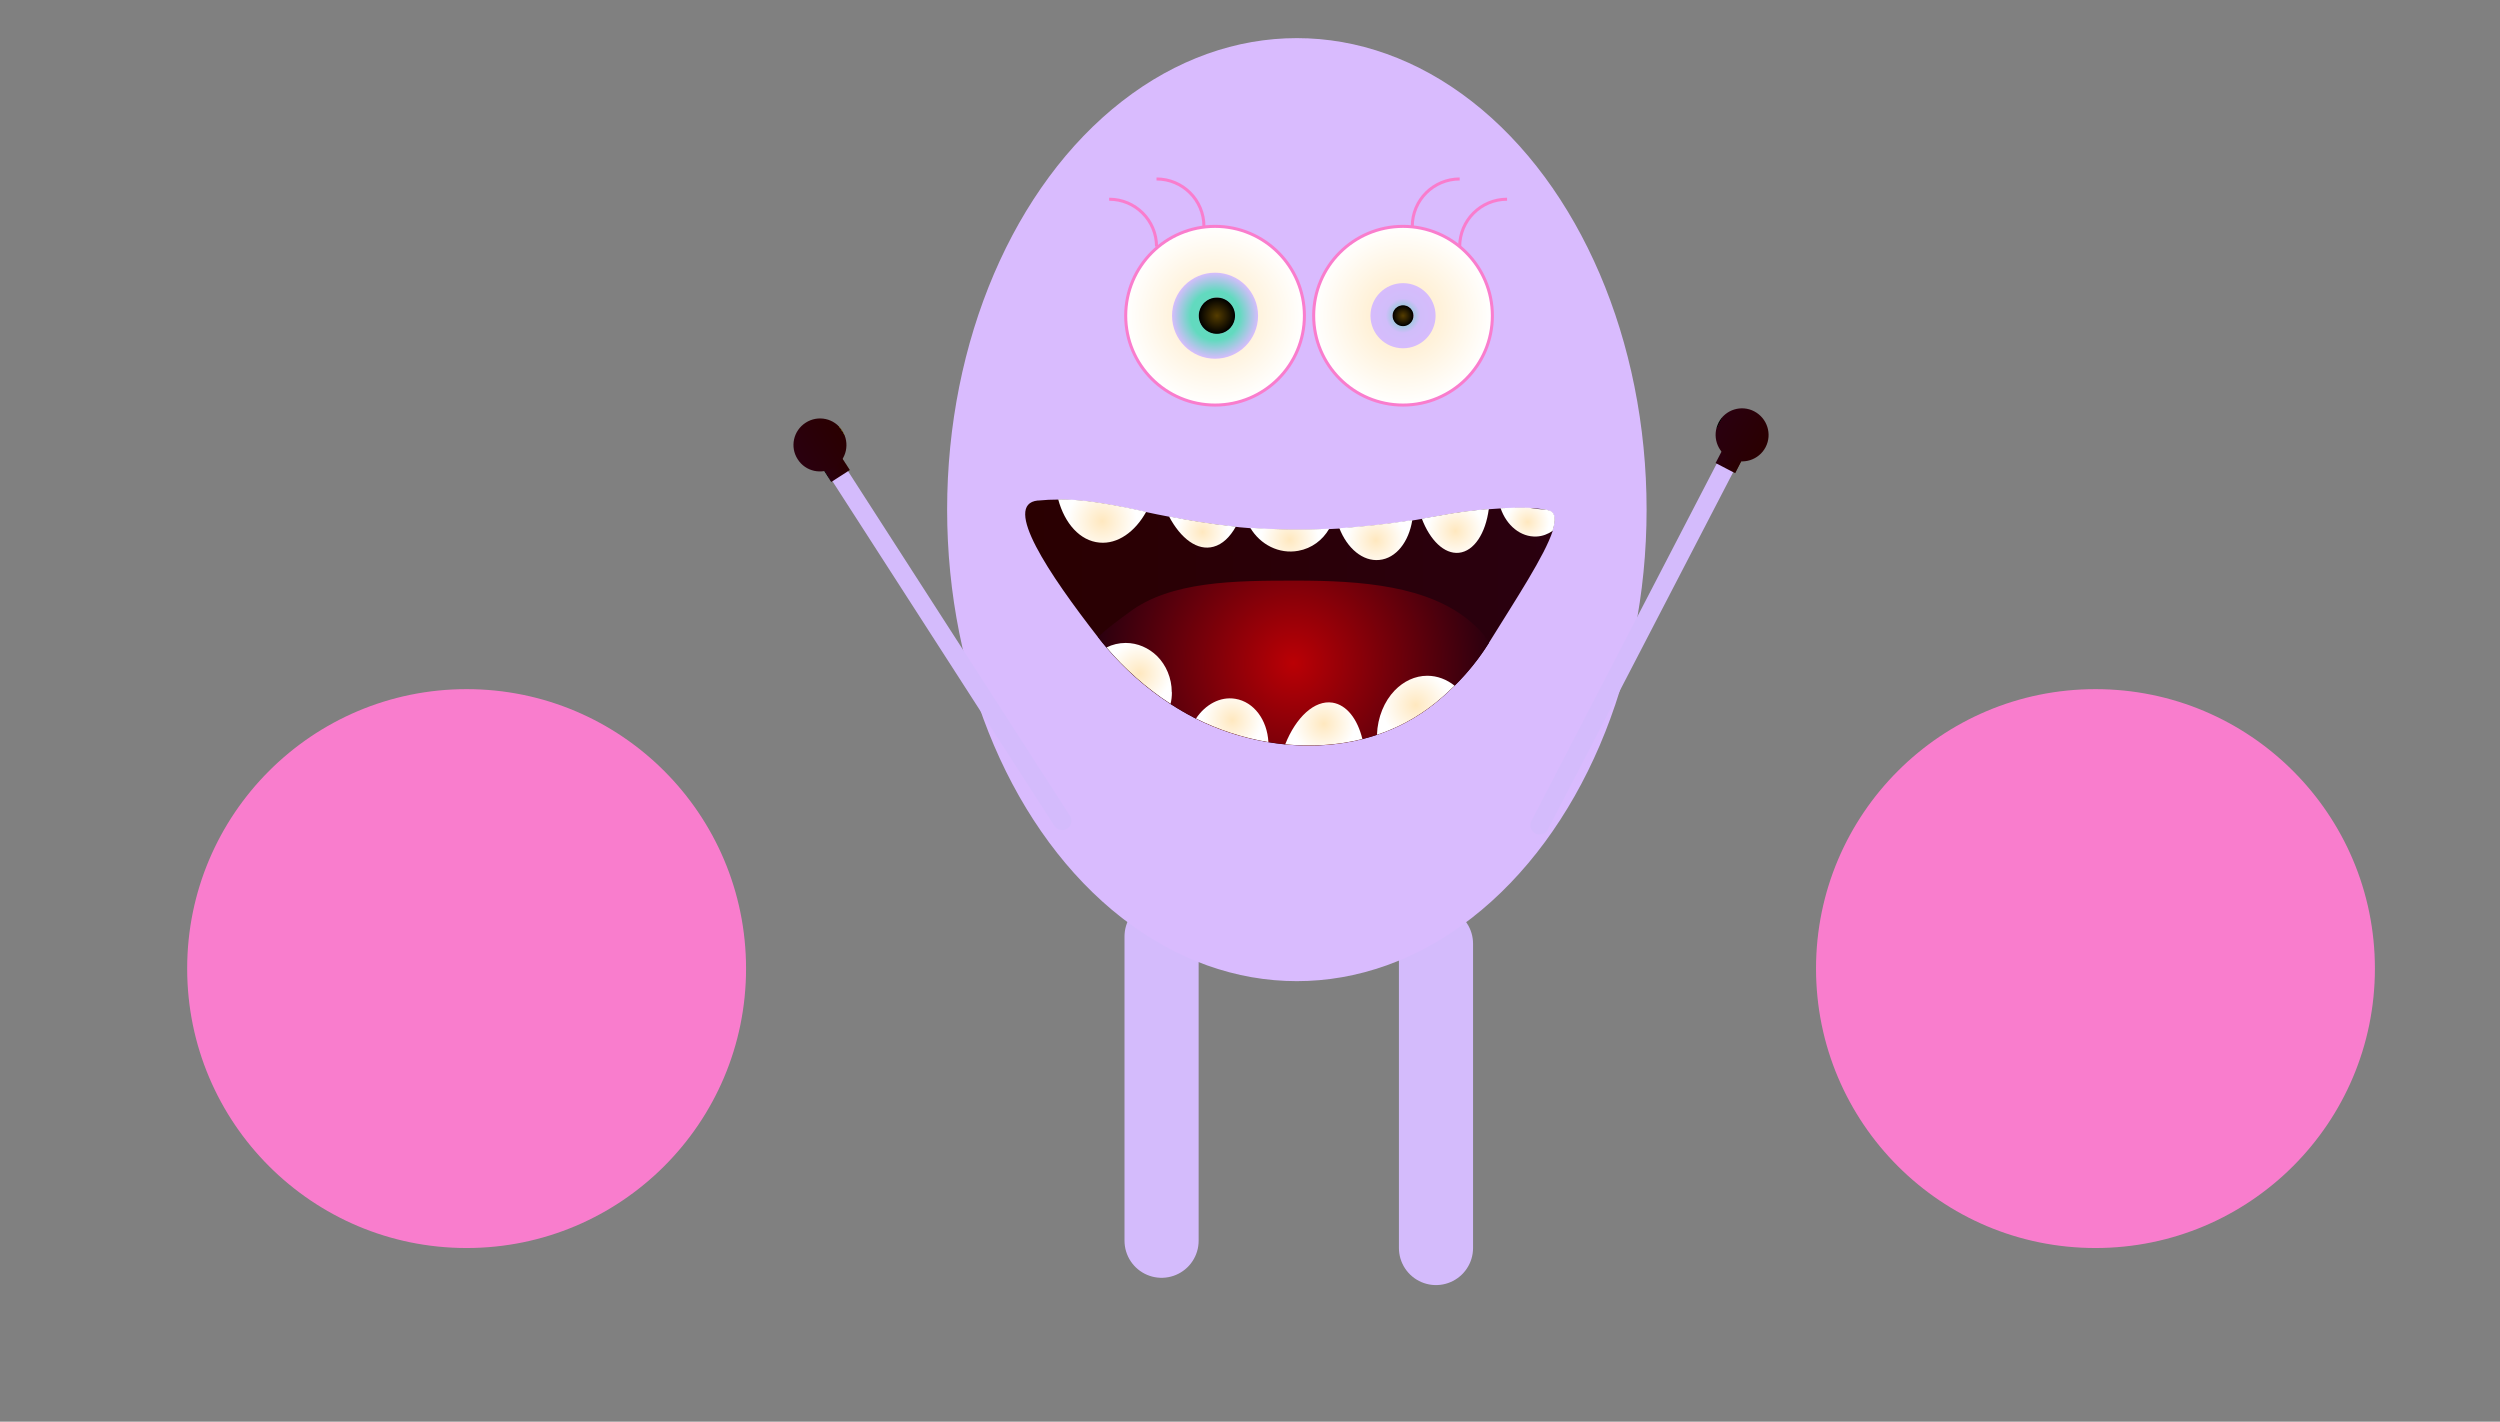 <?xml version="1.0" encoding="UTF-8"?>
<svg id="Layer_9" data-name="Layer 9" xmlns="http://www.w3.org/2000/svg" xmlns:xlink="http://www.w3.org/1999/xlink" viewBox="0 0 188.86 107.4">
  <rect x="0" y="0" width="188.86" height="107.4" fill="#808080" stroke="none"/>
  <defs>
    <style>
      .cls-1 {
        fill: url(#radial-gradient-2);
      }

      .cls-1, .cls-2, .cls-3, .cls-4, .cls-5, .cls-6, .cls-7, .cls-8, .cls-9 {
        stroke-miterlimit: 10;
      }

      .cls-1, .cls-3, .cls-5 {
        stroke: #f97dcd;
        stroke-width: .23px;
      }

      .cls-2 {
        fill: url(#linear-gradient);
        stroke: url(#linear-gradient-2);
      }

      .cls-2, .cls-6, .cls-7, .cls-8 {
        stroke-width: .28px;
      }

      .cls-10 {
        fill: url(#radial-gradient-7);
      }

      .cls-11 {
        fill: url(#radial-gradient-6);
      }

      .cls-12 {
        fill: url(#radial-gradient-5);
      }

      .cls-13 {
        fill: url(#radial-gradient-4);
      }

      .cls-14 {
        fill: url(#radial-gradient-9);
      }

      .cls-15 {
        fill: url(#radial-gradient-8);
      }

      .cls-16 {
        fill: url(#radial-gradient-3);
      }

      .cls-3, .cls-4, .cls-9 {
        fill: none;
      }

      .cls-17 {
        fill: url(#linear-gradient-5);
      }

      .cls-4 {
        stroke-width: 1.4px;
      }

      .cls-4, .cls-9 {
        stroke: #d4bbfc;
        stroke-linecap: round;
      }

      .cls-5 {
        fill: url(#radial-gradient);
      }

      .cls-18 {
        fill: url(#radial-gradient-16);
      }

      .cls-19 {
        fill: url(#radial-gradient-12);
      }

      .cls-20 {
        fill: url(#radial-gradient-14);
      }

      .cls-21 {
        fill: url(#radial-gradient-13);
      }

      .cls-22 {
        fill: url(#radial-gradient-10);
      }

      .cls-23 {
        fill: url(#radial-gradient-17);
      }

      .cls-24 {
        fill: url(#radial-gradient-11);
      }

      .cls-25 {
        fill: url(#radial-gradient-15);
      }

      .cls-26 {
        fill: #f97dcd;
      }

      .cls-27 {
        fill: #d9bbfe;
      }

      .cls-6 {
        fill: url(#linear-gradient-8);
        stroke: url(#linear-gradient-9);
      }

      .cls-7 {
        fill: url(#linear-gradient-6);
        stroke: url(#linear-gradient-7);
      }

      .cls-8 {
        fill: url(#linear-gradient-3);
        stroke: url(#linear-gradient-4);
      }

      .cls-9 {
        stroke-width: 5.6px;
      }
    </style>
    <radialGradient id="radial-gradient" cx="91.79" cy="23.85" fx="91.79" fy="23.85" r="6.75" gradientUnits="userSpaceOnUse">
      <stop offset="0" stop-color="#553d00"/>
      <stop offset="0" stop-color="#fff"/>
      <stop offset="0" stop-color="#fff"/>
      <stop offset="0" stop-color="#ffe8bf"/>
      <stop offset="1" stop-color="#fff"/>
    </radialGradient>
    <radialGradient id="radial-gradient-2" cx="105.99" fx="105.99" xlink:href="#radial-gradient"/>
    <radialGradient id="radial-gradient-3" cx="91.79" cy="23.85" fx="91.79" fy="23.85" r="3.25" gradientUnits="userSpaceOnUse">
      <stop offset=".57" stop-color="#62dabf"/>
      <stop offset="1" stop-color="#d6bcfc"/>
      <stop offset="1" stop-color="#d9bbfe"/>
    </radialGradient>
    <radialGradient id="radial-gradient-4" cx="105.99" cy="23.85" fx="105.99" fy="23.85" r="2.46" gradientUnits="userSpaceOnUse">
      <stop offset="0" stop-color="#62dabf"/>
      <stop offset=".53" stop-color="#d1bdfa"/>
      <stop offset="1" stop-color="#d6bcfc"/>
      <stop offset="1" stop-color="#d9bbfe"/>
    </radialGradient>
    <radialGradient id="radial-gradient-5" cx="91.93" cy="23.85" fx="91.93" fy="23.85" r="1.37" gradientUnits="userSpaceOnUse">
      <stop offset="0" stop-color="#553d00"/>
      <stop offset="1" stop-color="#000"/>
      <stop offset="1" stop-color="#d6bcfc"/>
      <stop offset="1" stop-color="#550015"/>
    </radialGradient>
    <radialGradient id="radial-gradient-6" cx="105.99" cy="23.85" fx="105.99" fy="23.85" r=".79" xlink:href="#radial-gradient-5"/>
    <linearGradient id="linear-gradient" x1="-2292.18" y1="3350.55" x2="-2290.79" y2="3350.55" gradientTransform="translate(-3219.96 -2256.61) rotate(-90)" gradientUnits="userSpaceOnUse">
      <stop offset="0" stop-color="#553d00"/>
      <stop offset="0" stop-color="#fff"/>
      <stop offset="0" stop-color="#fff"/>
      <stop offset="0" stop-color="#2a0001"/>
      <stop offset="1" stop-color="#2a000f"/>
      <stop offset="1" stop-color="#000"/>
    </linearGradient>
    <linearGradient id="linear-gradient-2" x1="-2292.32" x2="-2290.65" xlink:href="#linear-gradient"/>
    <linearGradient id="linear-gradient-3" x1="-2293.31" y1="3352.82" x2="-2289.59" y2="3352.82" gradientTransform="translate(-3446.04 1954.45) rotate(-152.59)" xlink:href="#linear-gradient"/>
    <linearGradient id="linear-gradient-4" x1="-2293.45" y1="3352.82" x2="-2289.45" y2="3352.82" gradientTransform="translate(-3446.04 1954.45) rotate(-152.59)" xlink:href="#linear-gradient"/>
    <linearGradient id="linear-gradient-5" x1="77.46" y1="47.02" x2="117.47" y2="47.02" gradientTransform="matrix(1,0,0,1,0,0)" xlink:href="#linear-gradient"/>
    <radialGradient id="radial-gradient-7" cx="97.71" cy="50.09" fx="97.71" fy="50.09" r="18.27" gradientUnits="userSpaceOnUse">
      <stop offset="0" stop-color="#553d00"/>
      <stop offset="0" stop-color="#fff"/>
      <stop offset="0" stop-color="#fff"/>
      <stop offset="0" stop-color="#c20a0f"/>
      <stop offset="0" stop-color="#bf0005"/>
      <stop offset="0" stop-color="#bf0005"/>
      <stop offset="0" stop-color="#ba0005"/>
      <stop offset=".82" stop-color="#2a000f"/>
    </radialGradient>
    <radialGradient id="radial-gradient-8" cx="90.84" cy="40.19" fx="90.84" fy="40.19" r="1.97" xlink:href="#radial-gradient"/>
    <radialGradient id="radial-gradient-9" cx="97.43" cy="40.77" fx="97.43" fy="40.77" r="2.2" xlink:href="#radial-gradient"/>
    <radialGradient id="radial-gradient-10" cx="103.94" cy="40.81" fx="103.94" fy="40.81" r="2.22" xlink:href="#radial-gradient"/>
    <radialGradient id="radial-gradient-11" cx="106.95" cy="53.27" fx="106.95" fy="53.27" r="2.61" xlink:href="#radial-gradient"/>
    <radialGradient id="radial-gradient-12" cx="100.01" cy="54.68" fx="100.01" fy="54.68" r="2.36" xlink:href="#radial-gradient"/>
    <radialGradient id="radial-gradient-13" cx="93.08" cy="54.4" fx="93.08" fy="54.4" r="2.26" xlink:href="#radial-gradient"/>
    <radialGradient id="radial-gradient-14" cx="86.07" cy="50.88" fx="86.07" fy="50.88" r="2.38" xlink:href="#radial-gradient"/>
    <radialGradient id="radial-gradient-15" cx="115.41" cy="39.44" fx="115.41" fy="39.44" r="1.64" xlink:href="#radial-gradient"/>
    <radialGradient id="radial-gradient-16" cx="109.95" cy="40.11" fx="109.95" fy="40.11" r="2.14" xlink:href="#radial-gradient"/>
    <radialGradient id="radial-gradient-17" cx="83.26" cy="39.36" fx="83.26" fy="39.36" r="2.62" xlink:href="#radial-gradient"/>
    <linearGradient id="linear-gradient-6" x1="-2767.39" y1="1822.75" x2="-2765.99" y2="1822.75" gradientTransform="translate(-2703.49 1858.26) rotate(-180)" xlink:href="#linear-gradient"/>
    <linearGradient id="linear-gradient-7" x1="-2767.52" y1="1822.75" x2="-2765.86" y2="1822.75" gradientTransform="translate(-2703.49 1858.26) rotate(-180)" xlink:href="#linear-gradient"/>
    <linearGradient id="linear-gradient-8" x1="-2768.52" y1="1825.02" x2="-2764.79" y2="1825.02" gradientTransform="translate(-1276.18 3065.86) rotate(147.22)" xlink:href="#linear-gradient"/>
    <linearGradient id="linear-gradient-9" x1="-2768.66" y1="1825.02" x2="-2764.66" y2="1825.02" gradientTransform="translate(-1276.18 3065.86) rotate(147.22)" xlink:href="#linear-gradient"/>
  </defs>
  <circle class="cls-26" cx="35.25" cy="73.17" r="21.11"/>
  <circle class="cls-26" cx="158.3" cy="73.17" r="21.11"/>
  <g>
    <line class="cls-9" x1="87.75" y1="70.74" x2="87.75" y2="93.73"/>
    <line class="cls-9" x1="108.48" y1="71.29" x2="108.48" y2="94.28"/>
    <ellipse class="cls-27" cx="97.97" cy="38.5" rx="26.42" ry="35.62"/>
    <circle class="cls-5" cx="91.79" cy="23.85" r="6.75"/>
    <circle class="cls-1" cx="105.99" cy="23.85" r="6.75"/>
    <circle class="cls-16" cx="91.79" cy="23.85" r="3.25"/>
    <circle class="cls-13" cx="105.99" cy="23.85" r="2.46"/>
    <path class="cls-3" d="M110.27,18.63c0-1.98,1.6-3.58,3.58-3.58"/>
    <path class="cls-3" d="M106.69,17.1c0-1.98,1.6-3.58,3.58-3.58"/>
    <path class="cls-3" d="M87.37,18.63c0-1.98-1.6-3.58-3.58-3.58"/>
    <path class="cls-3" d="M90.95,17.1c0-1.98-1.6-3.58-3.58-3.58"/>
    <circle class="cls-12" cx="91.93" cy="23.85" r="1.37"/>
    <circle class="cls-11" cx="105.99" cy="23.85" r=".79"/>
    <line class="cls-4" x1="80.24" y1="62.01" x2="62.86" y2="35.02"/>
    <line class="cls-4" x1="116.31" y1="62.34" x2="131.09" y2="33.84"/>
    <rect class="cls-2" x="130.18" y="34.18" width=".81" height="1.39" transform="translate(39.52 134.75) rotate(-62.59)"/>
    <path class="cls-8" d="M129.95,31.99c.47-.91,1.6-1.27,2.51-.79s1.27,1.6.8,2.51-1.6,1.27-2.51.8-1.27-1.6-.8-2.51Z"/>
    <path class="cls-17" d="M117.3,40.1c-.6,1.86-2.75,5.12-4.84,8.49-.68,1.09-1.53,2.18-2.58,3.22-.46.45-.95.89-1.48,1.32-1.37,1.1-2.86,1.88-4.39,2.39-.36.12-.73.23-1.09.32-1.93.49-3.91.58-5.83.4-.43-.04-.86-.1-1.28-.17-1.99-.33-3.87-.97-5.47-1.78-.04-.02-.08-.04-.12-.06-.62-.32-1.22-.67-1.79-1.04-1.9-1.23-3.52-2.71-4.84-4.26-.22-.26-.44-.52-.64-.79-3.7-4.76-7.26-10.05-4.55-10.33.02,0,.05,0,.07,0,.49-.05.97-.07,1.45-.07.73,0,1.44.05,2.16.13,0,0,.01,0,.02,0,1.07.13,2.15.33,3.3.56.14.03.28.06.42.09.25.05.5.1.75.16.56.12,1.13.24,1.73.35h.02c1.51.3,3.16.58,5.03.77.09,0,.18.02.27.03h0c.27.02.54.05.82.07,1.78.13,3.74.18,5.96.07.25-.01.51-.03.77-.04h0c1.69-.11,3.52-.3,5.51-.61.24-.04.48-.07.72-.12h0c.52-.09,1.06-.18,1.6-.28,1.13-.21,2.33-.36,3.46-.45.3-.02.6-.04.88-.06.81-.04,1.55-.05,2.17-.03.51.02.93.06,1.24.13t0,0s0,0,0,0c.13.03.24.06.32.09.43.18.45.72.2,1.51Z"/>
    <path class="cls-10" d="M112.47,48.58c-.97,1.56-2.3,3.12-4.06,4.54-5.62,4.5-13.24,3.65-18.18,1.1-3.03-1.56-5.48-3.79-7.27-6.09.69-.69,1.57-1.3,2.36-1.89,3.13-2.34,7.92-2.38,12.56-2.38,5.03,0,10.03.4,13.22,3.11.71.61,1.1,1.05,1.38,1.61Z"/>
    <path class="cls-15" d="M93.36,39.78c-.44.79-1.01,1.34-1.68,1.52-1.22.34-2.47-.6-3.37-2.29h0c1.51.3,3.16.58,5.03.77Z"/>
    <path class="cls-14" d="M100.41,39.95c-.49.85-1.32,1.48-2.33,1.66-1.45.27-2.88-.47-3.63-1.74,1.78.13,3.74.18,5.96.07Z"/>
    <path class="cls-22" d="M106.69,39.29c-.26,1.64-1.22,2.89-2.49,3.01-1.25.13-2.43-.88-3.02-2.4,1.69-.11,3.52-.3,5.51-.61Z"/>
    <path class="cls-24" d="M109.89,51.8c-.46.45-.95.89-1.48,1.32-1.37,1.1-2.86,1.88-4.39,2.39.05-1.34.56-2.54,1.34-3.35.67-.69,1.53-1.11,2.46-1.11.77,0,1.48.28,2.08.76Z"/>
    <path class="cls-19" d="M102.92,55.83c-1.93.49-3.91.58-5.83.4.81-2.04,2.21-3.36,3.57-3.15,1.07.17,1.89,1.23,2.26,2.75Z"/>
    <path class="cls-21" d="M95.82,56.06c-1.99-.33-3.87-.97-5.47-1.78.71-1.06,1.83-1.68,2.97-1.49,1.41.23,2.41,1.6,2.5,3.27Z"/>
    <path class="cls-20" d="M88.53,52.3c0,.3-.03.59-.1.87-1.9-1.23-3.52-2.71-4.84-4.26.44-.22.94-.34,1.45-.34.91,0,1.74.38,2.37.99.68.68,1.11,1.66,1.11,2.73Z"/>
    <path class="cls-25" d="M117.3,40.1c-.36.25-.78.41-1.22.43-1.2.06-2.27-.83-2.72-2.14.81-.04,1.55-.05,2.17-.03.43.08.85.12,1.24.13t0,0s0,0,0,0c.13.03.24.06.32.09.43.18.45.72.2,1.51Z"/>
    <path class="cls-18" d="M112.47,38.45c-.24,1.84-1.11,3.19-2.26,3.31-1.11.11-2.18-.95-2.8-2.58.52-.09,1.06-.18,1.6-.28,1.13-.21,2.33-.36,3.46-.45Z"/>
    <path class="cls-23" d="M86.59,38.66c-.84,1.52-2.16,2.46-3.53,2.33-1.47-.13-2.63-1.44-3.12-3.27.73,0,1.44.05,2.16.13,0,0,.01,0,.02,0,1.07.13,2.15.33,3.3.56.14.03.28.06.42.09.25.05.5.1.75.16Z"/>
    <g>
      <rect class="cls-7" x="62.51" y="35.1" width="1.39" height=".81" transform="translate(-9.16 39.87) rotate(-32.78)"/>
      <path class="cls-6" d="M60.38,34.62c-.56-.86-.31-2.01.56-2.57s2.02-.31,2.57.56.31,2.02-.56,2.57-2.02.31-2.57-.56Z"/>
    </g>
  </g>
</svg>